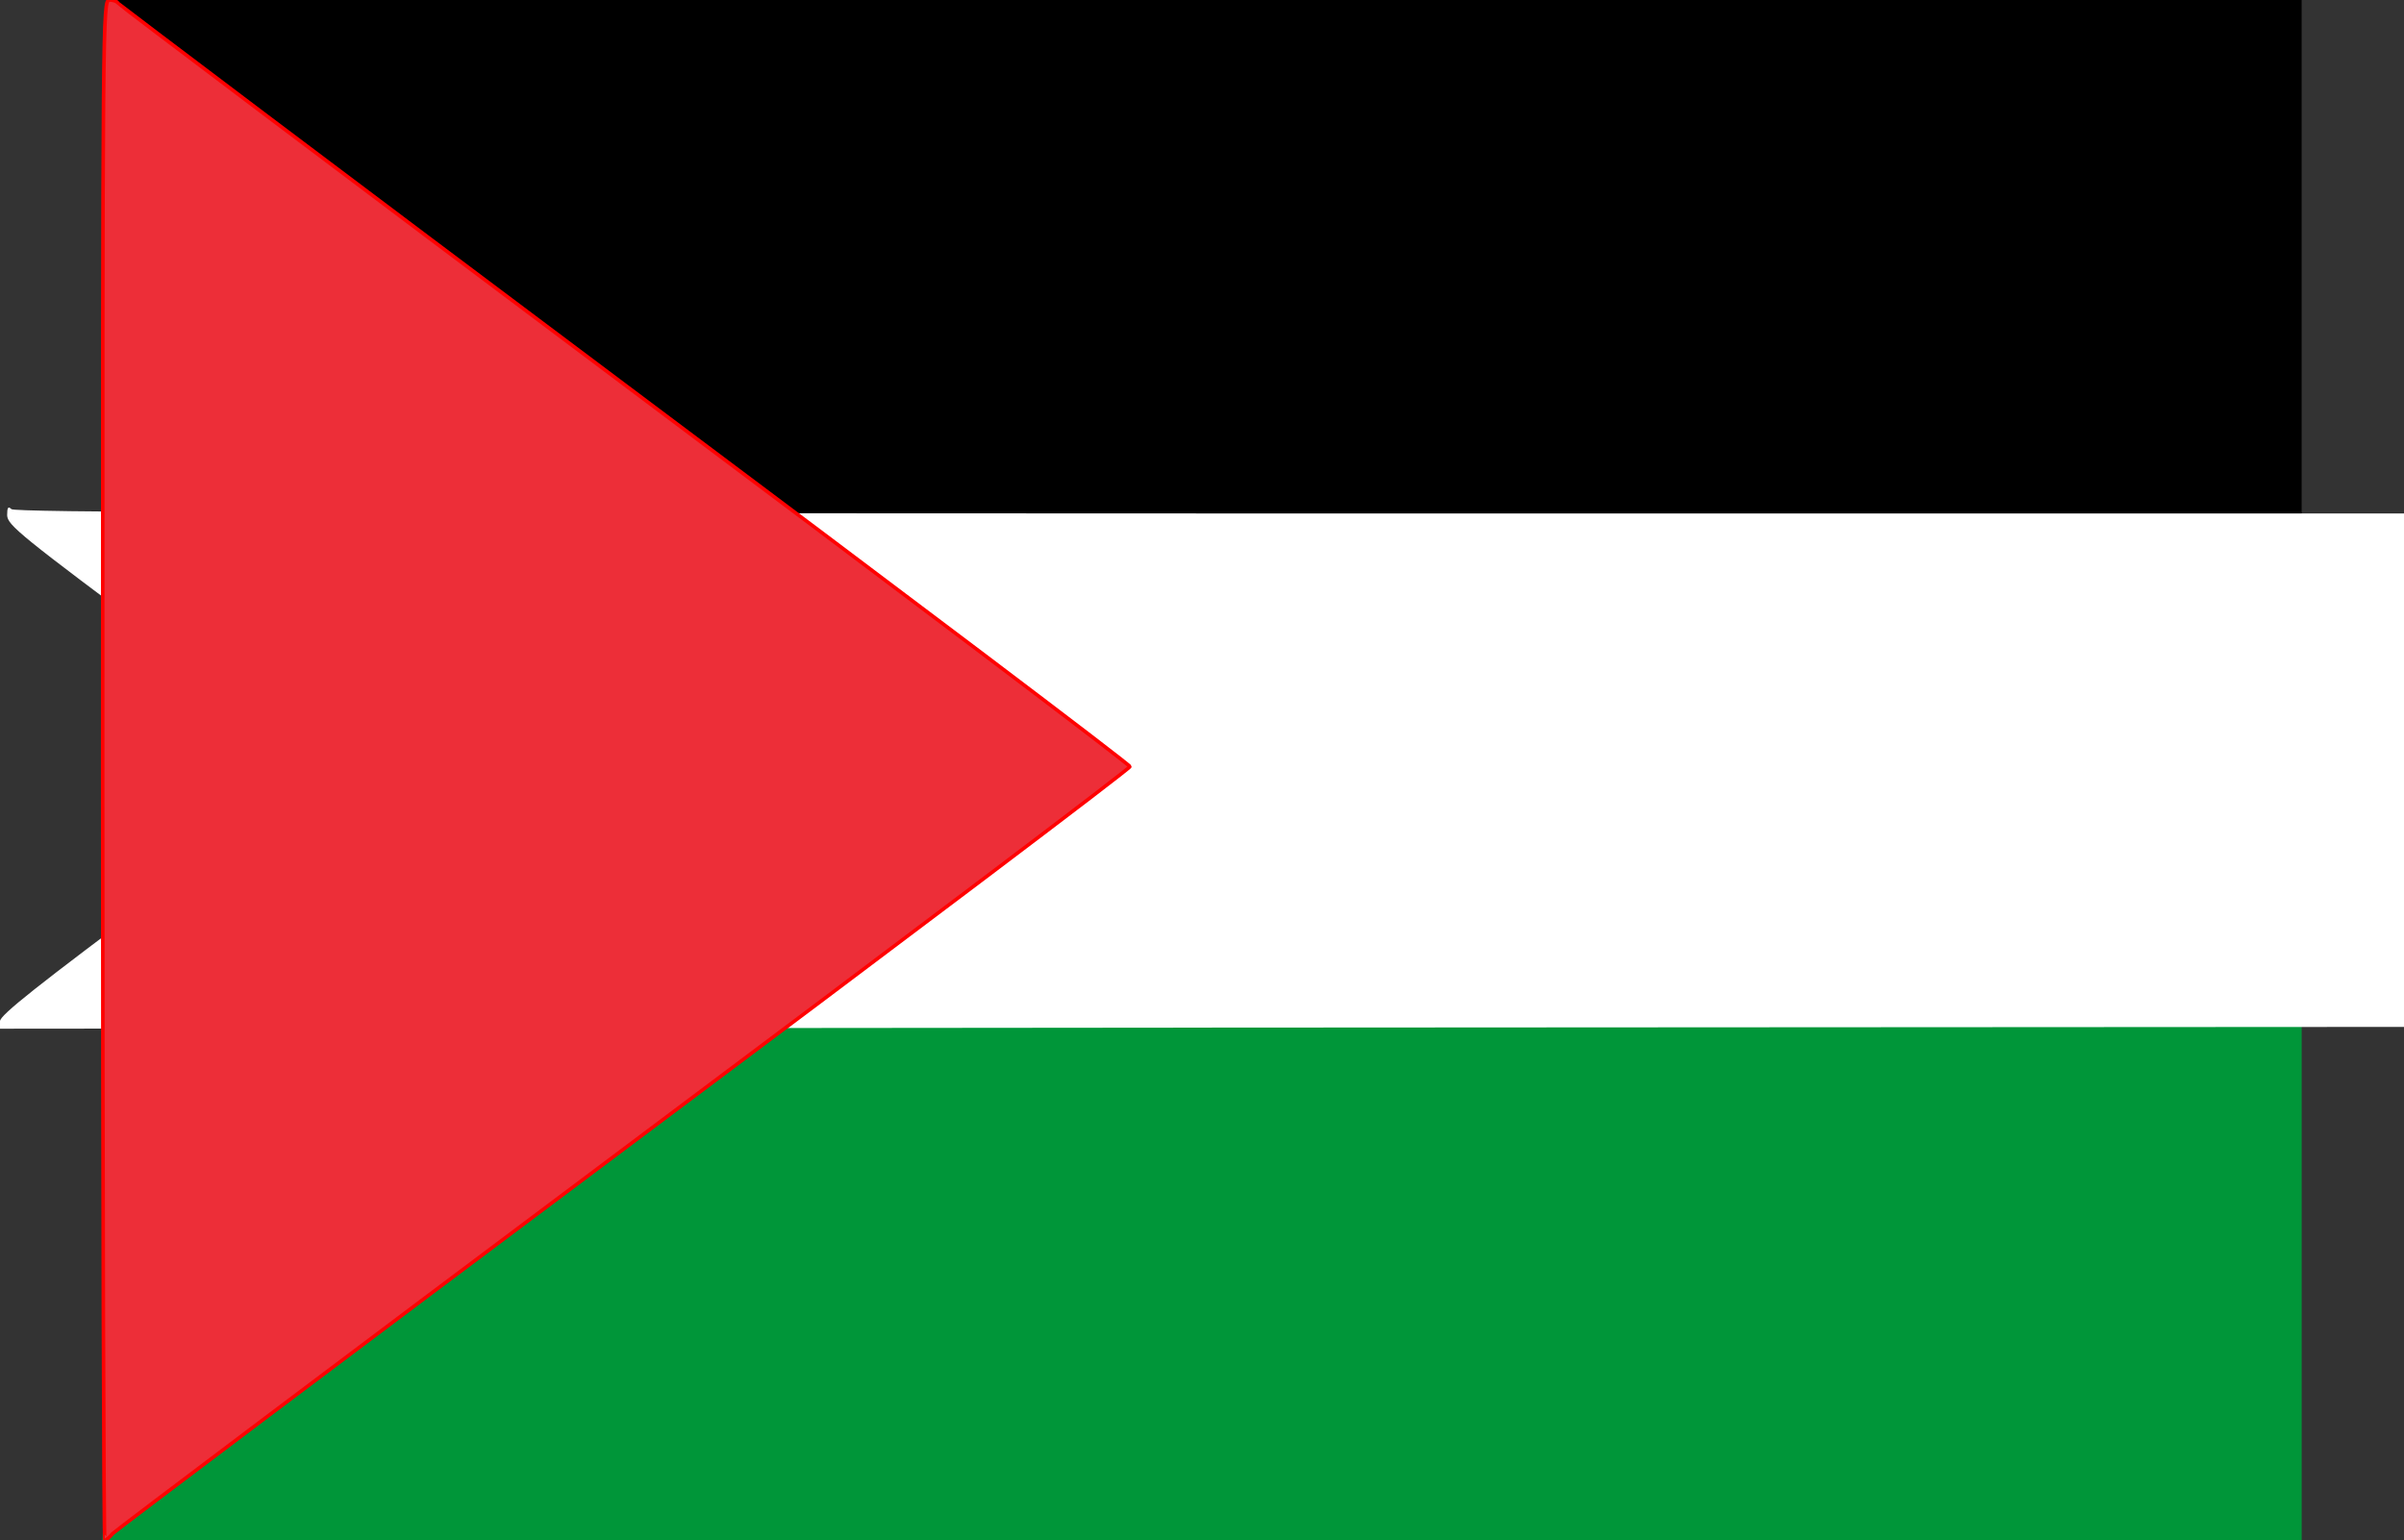 <svg xmlns="http://www.w3.org/2000/svg" width="59.253" height="37.978" viewBox="7.513 10.511 59.253 37.978"><rect x="7.513" y="10.511" width="59.253" height="37.978" fill="#333333" stroke="none"/><g data-name="Flag_of_Palestine"><g data-name="Group 17736"><path d="M10.054 48.234c.019-.229.69-.958 5.928-6.461l5.904-6.207H64.244v12.923H10.035l.018-.255Z" fill="#009639" fill-rule="evenodd" data-name="Path 116"/></g><g data-name="Group 17737"><path d="M16.107 17.166c-4.752-4.985-5.969-6.303-5.969-6.453l-.006-.202H64.243v12.923H22.076l-5.969-6.268Z" fill-rule="evenodd" data-name="Path 117"/></g><g data-name="Group 17738"><path d="M7.513 35.689c0-.15.923-.88 4.044-3.209 2.215-1.661 4.035-3.042 4.035-3.068 0-.026-1.776-1.371-3.947-2.989-3.631-2.708-3.948-2.963-3.956-3.209 0-.193.026-.228.105-.15.08.08 6.76.106 29.539.106h29.433v12.66l-29.627.017-29.626.027v-.185Z" fill="#fff" fill-rule="evenodd" data-name="Path 118"/></g><g data-name="Group 17739"><g data-name="Path 119"><path d="M10.044 29.5c0-18.655 0-18.989.167-18.989.097 0 .185.035.202.07.018.035 5.635 4.273 12.484 9.407 6.857 5.134 12.466 9.371 12.466 9.424 0 .053-5.61 4.29-12.458 9.415-6.857 5.135-12.527 9.407-12.615 9.495-.079.097-.167.167-.193.167-.027 0-.053-8.545-.053-18.989Z" fill="#ed2e38" fill-rule="evenodd"/><path d="M10.044 29.5c0-18.655 0-18.989.167-18.989.097 0 .185.035.202.07.018.035 5.635 4.273 12.484 9.407 6.857 5.134 12.466 9.371 12.466 9.424 0 .053-5.61 4.29-12.458 9.415-6.857 5.135-12.527 9.407-12.615 9.495-.079.097-.167.167-.193.167-.027 0-.053-8.545-.053-18.989Z" stroke-linejoin="round" stroke-linecap="round" stroke-width=".088" stroke="red" fill="transparent"/></g></g></g></svg>